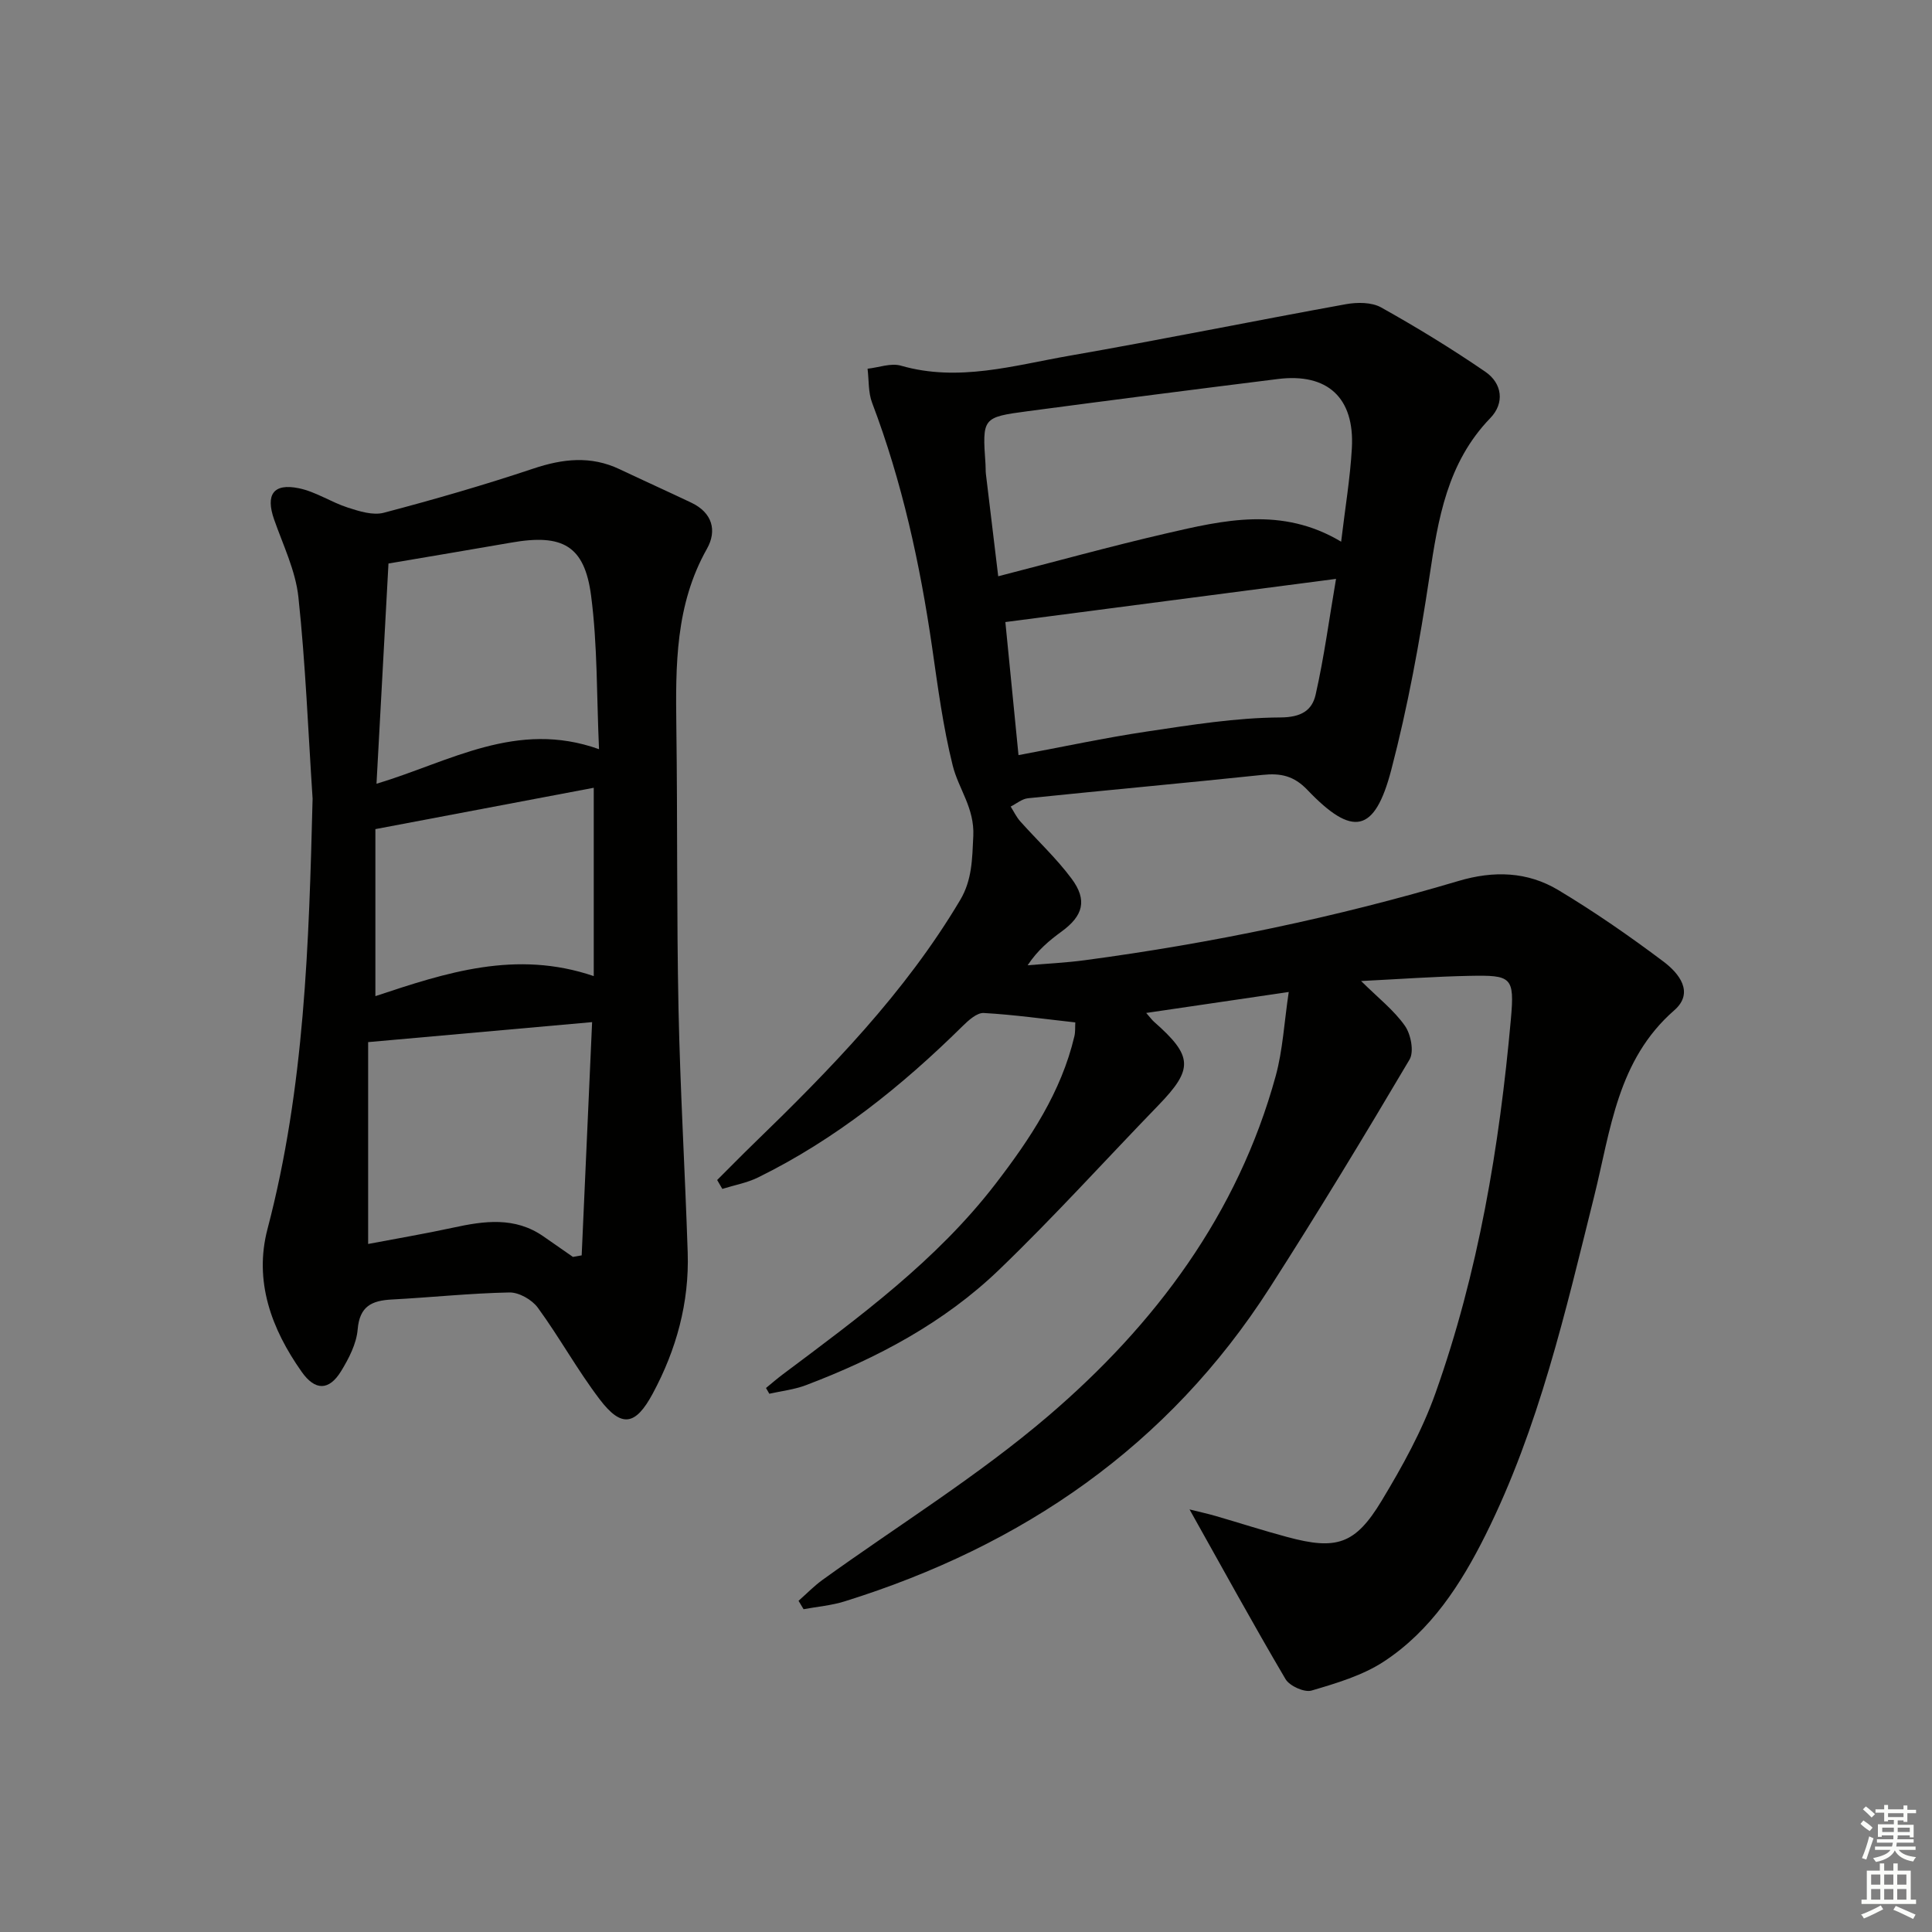 <svg enable-background="new 0 0 400 400" viewBox="0 0 400 400" xmlns="http://www.w3.org/2000/svg"><rect x="0" y="0" width="400" height="400" fill="#808080" stroke="none"/><path d="m246.28 312.51c1.99.5 3.72.87 5.41 1.36 4.94 1.43 9.84 3.02 14.81 4.35 10.19 2.75 14.08 1.57 19.55-7.5 4.28-7.09 8.38-14.49 11.14-22.26 8.9-25.02 13.25-51.07 15.62-77.43.79-8.8.13-9.16-8.57-8.99-7.13.14-14.25.66-22.44 1.07 3.56 3.52 6.81 6.05 9.07 9.27 1.24 1.76 1.93 5.35.96 6.99-9.39 15.88-18.96 31.68-28.92 47.21-21.03 32.82-51.19 53.47-88.02 64.96-2.74.86-5.68 1.1-8.52 1.63-.35-.58-.69-1.16-1.04-1.74 1.65-1.45 3.19-3.05 4.96-4.33 15.64-11.28 32.2-21.5 46.8-33.99 22.05-18.87 39.18-41.72 47.03-70.34 1.47-5.36 1.75-11.05 2.7-17.39-10.15 1.49-19.52 2.87-29.51 4.34.84.95 1.18 1.44 1.62 1.83 8.07 7.1 8.18 9.77.92 17.27-10.99 11.35-21.6 23.1-32.98 34.05-11.41 10.98-25.27 18.33-40.02 23.92-2.4.91-5.04 1.2-7.57 1.77-.23-.4-.46-.8-.69-1.19 1.14-.93 2.25-1.9 3.42-2.78 15.86-11.88 31.88-23.59 44.13-39.52 7.13-9.28 13.56-18.91 16.3-30.52.22-.93.13-1.93.19-2.87-6.45-.71-12.69-1.6-18.95-1.95-1.41-.08-3.15 1.5-4.36 2.69-12.63 12.46-26.33 23.46-42.33 31.34-2.31 1.14-4.95 1.61-7.44 2.39-.36-.61-.71-1.22-1.07-1.84 2.49-2.48 4.95-5 7.48-7.45 15.93-15.44 31.39-31.26 42.83-50.51 2.48-4.17 2.49-8.48 2.72-13.24.28-5.83-3.05-9.75-4.26-14.61-2-8.01-3.08-16.26-4.26-24.45-2.51-17.3-6.21-34.27-12.43-50.66-.82-2.16-.65-4.69-.94-7.05 2.32-.25 4.84-1.23 6.91-.63 11.92 3.43 23.39-.06 34.89-2.06 19.12-3.33 38.14-7.21 57.24-10.67 2.34-.42 5.32-.43 7.29.67 7.37 4.12 14.6 8.54 21.56 13.31 3.53 2.42 4.04 6.5 1.04 9.6-8.93 9.24-10.8 20.85-12.6 32.84-2.02 13.44-4.47 26.88-7.91 40.02-3.43 13.08-7.98 13.94-17.36 4.12-2.8-2.93-5.54-3.5-9.26-3.11-16.19 1.7-32.4 3.17-48.59 4.84-1.24.13-2.39 1.12-3.58 1.72.65 1.03 1.18 2.16 1.98 3.06 3.53 3.96 7.46 7.61 10.61 11.84 3.35 4.49 2.41 7.73-2.07 10.99-2.52 1.84-4.93 3.83-7.01 6.97 3.95-.34 7.92-.52 11.85-1.05 26.2-3.5 52.01-8.87 77.34-16.4 7.33-2.18 14.29-1.95 20.68 1.88 7.52 4.51 14.77 9.54 21.78 14.81 3.17 2.38 6.46 6.38 2.23 10.08-11.8 10.3-13.16 24.77-16.59 38.54-5.94 23.85-11.42 47.88-22.48 70.07-5.09 10.21-11.31 19.82-21.02 26.2-4.43 2.91-9.84 4.51-15 6.03-1.49.44-4.55-.94-5.4-2.37-6.72-11.41-13.06-22.98-19.87-35.13zm31.39-200.36c.81-6.87 1.87-13.11 2.22-19.38.58-10.43-5.06-15.58-15.31-14.3-17.26 2.15-34.52 4.37-51.76 6.66-9.46 1.26-9.45 1.35-8.78 11.01.05.66 0 1.34.08 1.99.81 6.84 1.64 13.69 2.55 21.18 11.98-3.08 23.28-6.21 34.69-8.85 11.95-2.76 24.04-5.65 36.31 1.69zm-66.8 44.19c9.16-1.71 17.88-3.59 26.68-4.9 9.13-1.36 18.34-2.85 27.52-2.9 4.37-.02 6.58-1.47 7.32-4.73 1.74-7.68 2.78-15.52 4.22-23.96-23.31 3.04-45.86 5.99-68.46 8.94.91 9.18 1.77 17.88 2.72 27.55z" fill="#010100"/><path d="m64.72 165.35c-.92-13.92-1.46-27.88-2.94-41.74-.59-5.47-3.17-10.75-5.03-16.06-1.79-5.13-.18-7.56 5.14-6.46 3.5.72 6.67 2.89 10.12 4 2.38.77 5.2 1.66 7.45 1.07 10.4-2.74 20.75-5.73 30.95-9.14 6.12-2.05 11.91-2.7 17.86.12 4.94 2.34 9.93 4.59 14.87 6.94 4.33 2.06 5.36 5.76 3.22 9.55-6.55 11.6-6.49 24.15-6.33 36.86.26 19.49.05 38.98.45 58.46.35 16.79 1.35 33.56 1.9 50.35.34 10.37-2.34 20.12-7.23 29.21-3.59 6.68-6.48 7.14-10.99 1.21-4.62-6.07-8.32-12.83-12.82-18.99-1.21-1.65-3.9-3.18-5.88-3.14-8.12.16-16.23 1.03-24.36 1.46-4.12.22-6.65 1.38-7.05 6.2-.25 2.97-1.83 6.02-3.44 8.65-2.49 4.05-5.37 4.07-8.15.12-6.28-8.89-9.92-18.78-7.07-29.6 7.69-29.24 8.57-59.07 9.33-89.07zm53.9 94.88c.6-.11 1.21-.21 1.81-.32.71-15.92 1.43-31.83 2.16-48.29-15.83 1.41-30.82 2.75-46.37 4.14v41.79c5.88-1.12 11.75-2.11 17.56-3.37 6.47-1.41 12.82-2.31 18.73 1.8 2.04 1.43 4.07 2.84 6.11 4.25zm-38.19-143.56c-.82 15.07-1.63 30.04-2.48 45.6 15.22-4.57 29.01-13.26 46.07-7.16-.5-11.04-.3-21.51-1.64-31.78-1.36-10.4-5.93-12.85-16.53-10.99-8.31 1.45-16.62 2.83-25.42 4.33zm-2.71 89.57c14.59-4.85 29.09-9.64 45.21-4.15 0-13.38 0-26.02 0-38.99-15.08 2.86-29.84 5.65-45.21 8.56z" fill="#010100"/><g fill="#fbfcfa"><path d="m385.2 377.6.6-.7c.6.4 1.3.9 1.9 1.5l-.6.7c-.8-.5-1.4-1-1.9-1.5zm.3 7.1c.6-1.4 1.1-2.9 1.5-4.5.3.1.6.3.9.4-.5 1.4-1 2.9-1.5 4.4zm.2-10.1.6-.6c.7.5 1.3 1.1 1.9 1.6l-.7.7c-.6-.6-1.2-1.2-1.8-1.7zm8.4-.8h.8v.9h1.8v.7h-1.8v1.8h-.8v-.3h-1.2v.9h3.3v2.6h-.8v-.4h-2.5c0 .3 0 .6-.1.8h3.4v.7h-3.5c0 .3-.1.6-.1.8h4v.7h-3.5c.7.9 1.9 1.3 3.6 1.5-.2.2-.4.5-.6.9-1.9-.3-3.2-1.1-3.8-2.3-.5 1.1-1.8 2-3.9 2.4-.2-.3-.4-.5-.6-.8 1.9-.4 3.1-.9 3.6-1.7h-3.2v-.7h3.5c.1-.2.1-.5.2-.8h-3.3v-.7h3.4c0-.2 0-.5 0-.8h-2.4v.3h-.8v-2.6h3.3v-.9h-1.2v.3h-.8v-1.8h-1.8v-.7h1.8v-.9h.8v.9h3.2zm-4.4 5.5h2.4c0-.3 0-.6 0-.9h-2.4zm1.2-3.1h3.2v-.8h-3.2zm4.4 2.2h-2.4v.9h2.5v-.9z"/><path d="m389.2 385.8h.9v1.5h1.9v-1.5h.9v1.5h2.7v6h1.1v.9h-11.3v-.9h1.1v-6h2.7zm.2 8.7.5.8c-1.2.6-2.5 1.3-4 1.9-.2-.3-.3-.6-.6-.8 1.6-.6 3-1.3 4.1-1.9zm-2-4.3h1.9v-2.1h-1.9zm0 3.1h1.9v-2.2h-1.9zm2.7-3.1h1.9v-2.1h-1.9zm0 3.1h1.9v-2.2h-1.9zm2.4 1.3c1.4.6 2.7 1.2 4.1 1.8l-.5.9c-1.5-.7-2.8-1.4-4.1-1.9zm2.2-6.5h-1.9v2.1h1.9zm-1.9 5.2h1.9v-2.2h-1.9z"/></g></svg>